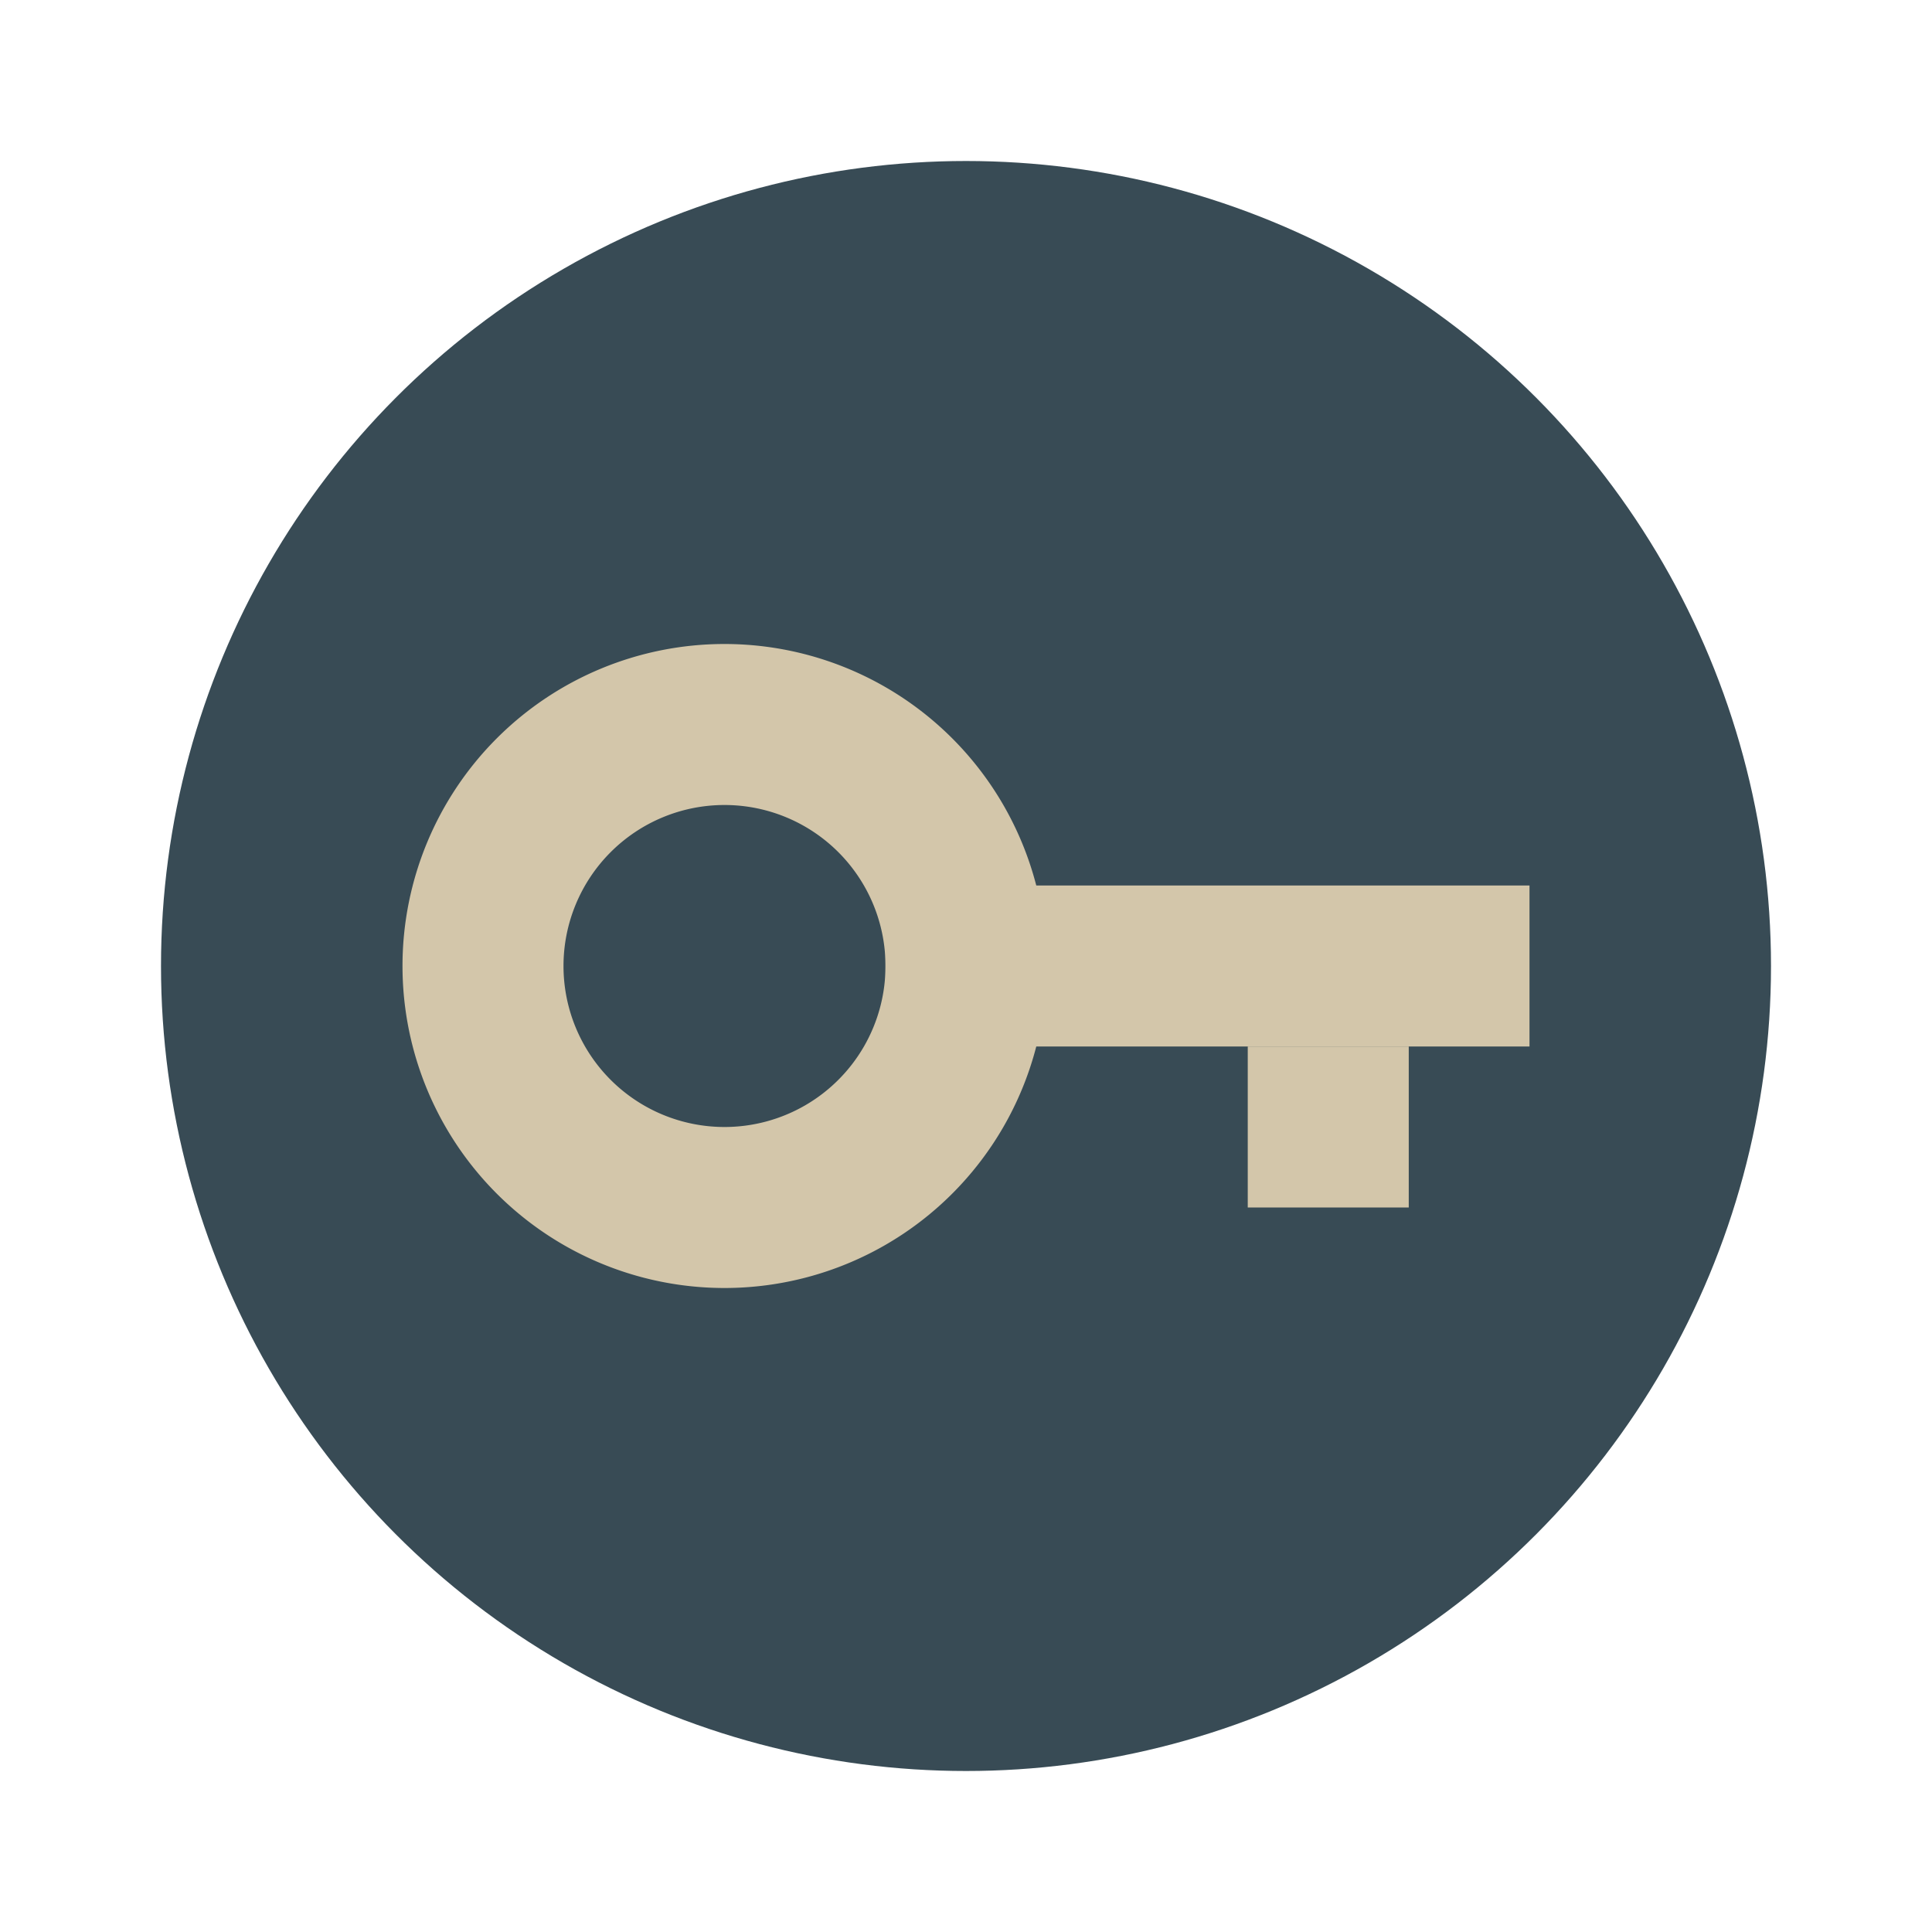 <svg xmlns="http://www.w3.org/2000/svg" width="24" height="24" version="1.1">
 <g transform="scale(0.5,0.5)">
  <circle style="fill:#384b55" cx="24" cy="24" r="20"/>
  <g>
   <path style="fill:#d3c6aa" d="m 18,16 a 8,8 0 0 0 -8,8 8,8 0 0 0 8,8 8,8 0 0 0 8,-8 8,8 0 0 0 -8,-8 z m 0,4 a 4,4 0 0 1 4,4 4,4 0 0 1 -4,4 4,4 0 0 1 -4,-4 4,4 0 0 1 4,-4 z"/>
   <rect style="fill:#d3c6aa" width="16" height="4" x="22" y="22"/>
   <rect style="fill:#d3c6aa" width="4" height="4" x="31" y="26"/>
  </g>
 </g>
</svg>
